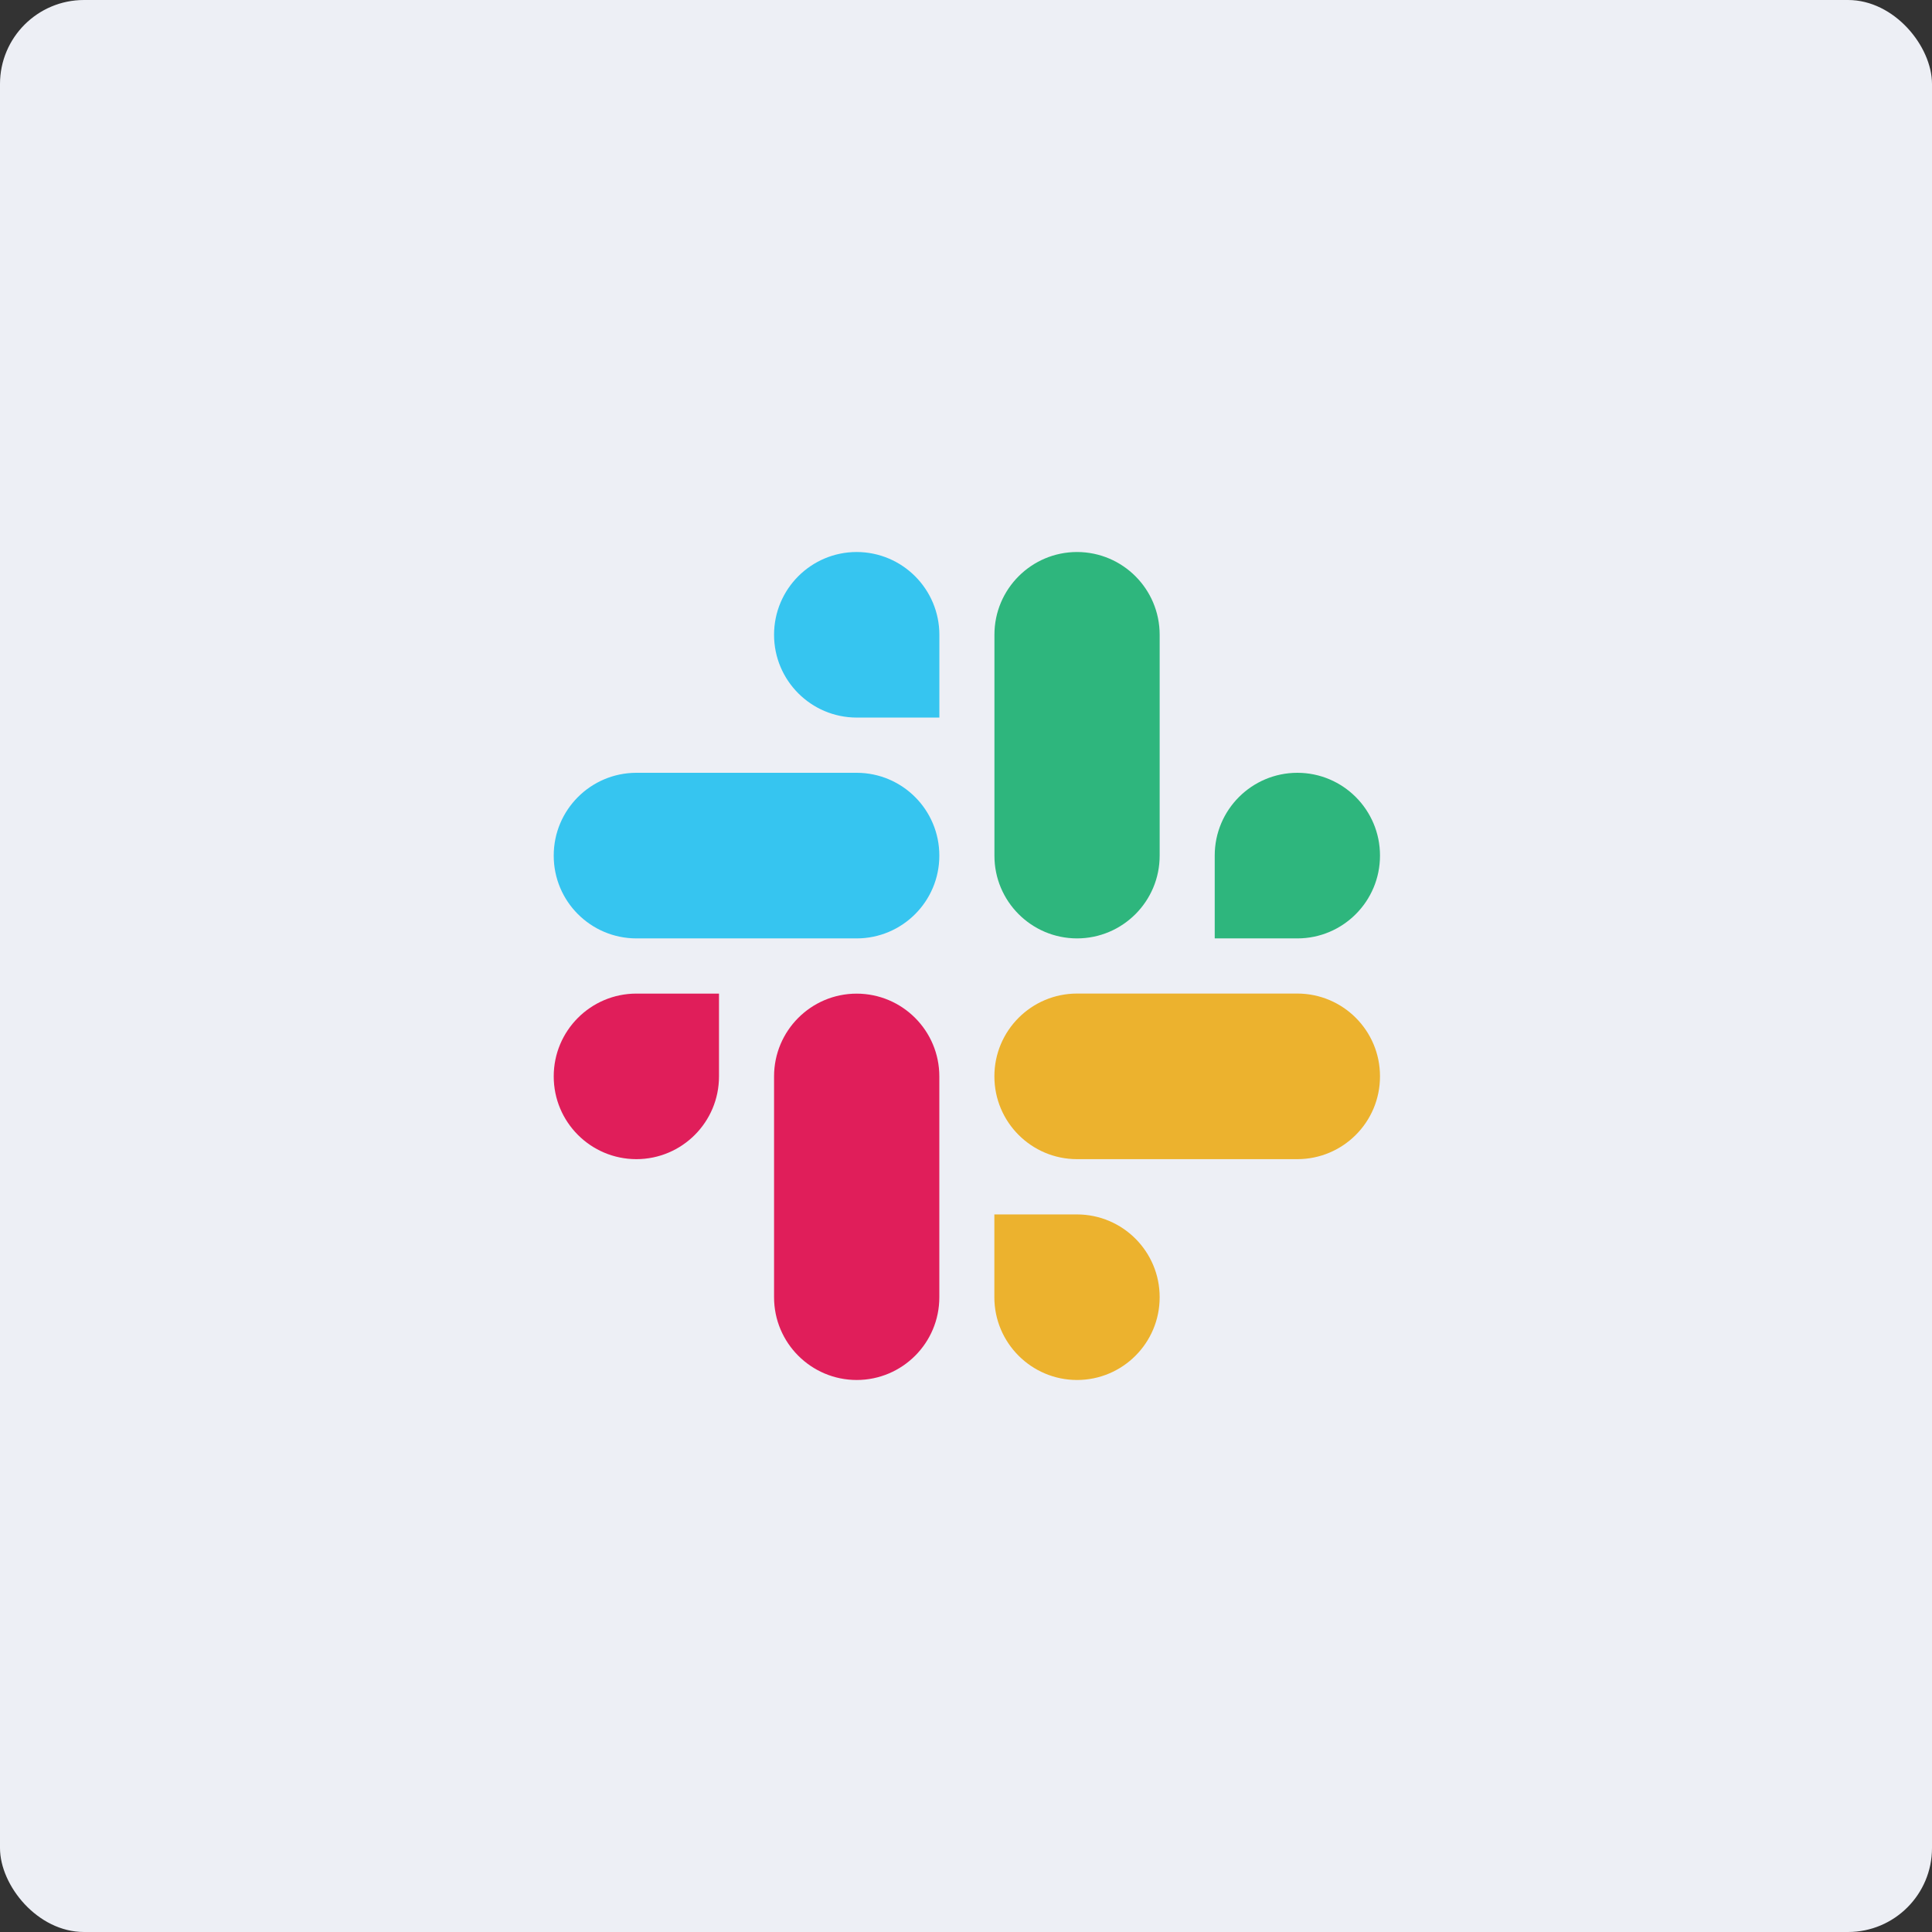 <svg width="46" height="46" viewBox="0 0 46 46" fill="none" xmlns="http://www.w3.org/2000/svg">
<rect x="0" y="0" width="46" height="46" fill="#333333" stroke="none"/>
<rect width="46" height="46" rx="2" fill="#EDEFF5"/>
<g clip-path="url(#clip0_1962_6314)">
<path fill-rule="evenodd" clip-rule="evenodd" d="M20.397 13.143C19.31 13.144 18.43 14.026 18.43 15.114C18.43 16.201 19.31 17.084 20.398 17.085H22.366V15.115C22.366 14.027 21.485 13.145 20.397 13.143C20.398 13.143 20.398 13.143 20.397 13.143V13.143ZM20.397 18.4H15.152C14.064 18.401 13.183 19.284 13.184 20.371C13.182 21.459 14.063 22.341 15.151 22.343H20.397C21.485 22.342 22.366 21.459 22.365 20.372C22.366 19.284 21.485 18.401 20.397 18.4Z" fill="#36C5F0"/>
<path fill-rule="evenodd" clip-rule="evenodd" d="M32.857 20.371C32.858 19.284 31.977 18.401 30.89 18.4C29.802 18.401 28.921 19.284 28.922 20.371V22.343H30.89C31.977 22.342 32.858 21.459 32.857 20.371ZM27.611 20.371V15.114C27.612 14.027 26.732 13.145 25.644 13.143C24.557 13.144 23.676 14.026 23.677 15.114V20.371C23.675 21.459 24.556 22.341 25.643 22.343C26.731 22.342 27.612 21.459 27.611 20.371Z" fill="#2EB67D"/>
<path fill-rule="evenodd" clip-rule="evenodd" d="M25.643 32.857C26.731 32.856 27.612 31.974 27.611 30.886C27.612 29.799 26.731 28.916 25.643 28.915H23.675V30.886C23.675 31.973 24.556 32.855 25.643 32.857ZM25.643 27.599H30.889C31.977 27.598 32.858 26.716 32.857 25.628C32.859 24.541 31.978 23.658 30.89 23.656H25.644C24.556 23.657 23.675 24.54 23.676 25.627C23.675 26.716 24.556 27.598 25.643 27.599Z" fill="#ECB22E"/>
<path fill-rule="evenodd" clip-rule="evenodd" d="M13.184 25.628C13.183 26.716 14.064 27.598 15.152 27.599C16.239 27.598 17.12 26.716 17.119 25.628V23.657H15.152C14.064 23.658 13.183 24.541 13.184 25.628ZM18.43 25.628V30.885C18.429 31.973 19.31 32.855 20.397 32.857C21.485 32.856 22.366 31.974 22.365 30.886V25.63C22.366 24.542 21.485 23.66 20.398 23.658C19.31 23.658 18.43 24.541 18.43 25.628C18.43 25.629 18.43 25.628 18.43 25.628Z" fill="#E01E5A"/>
</g>
<defs>
<clipPath id="clip0_1962_6314">
<rect width="19.714" height="19.714" fill="white" transform="translate(13.143 13.143)"/>
</clipPath>
</defs>
</svg>
